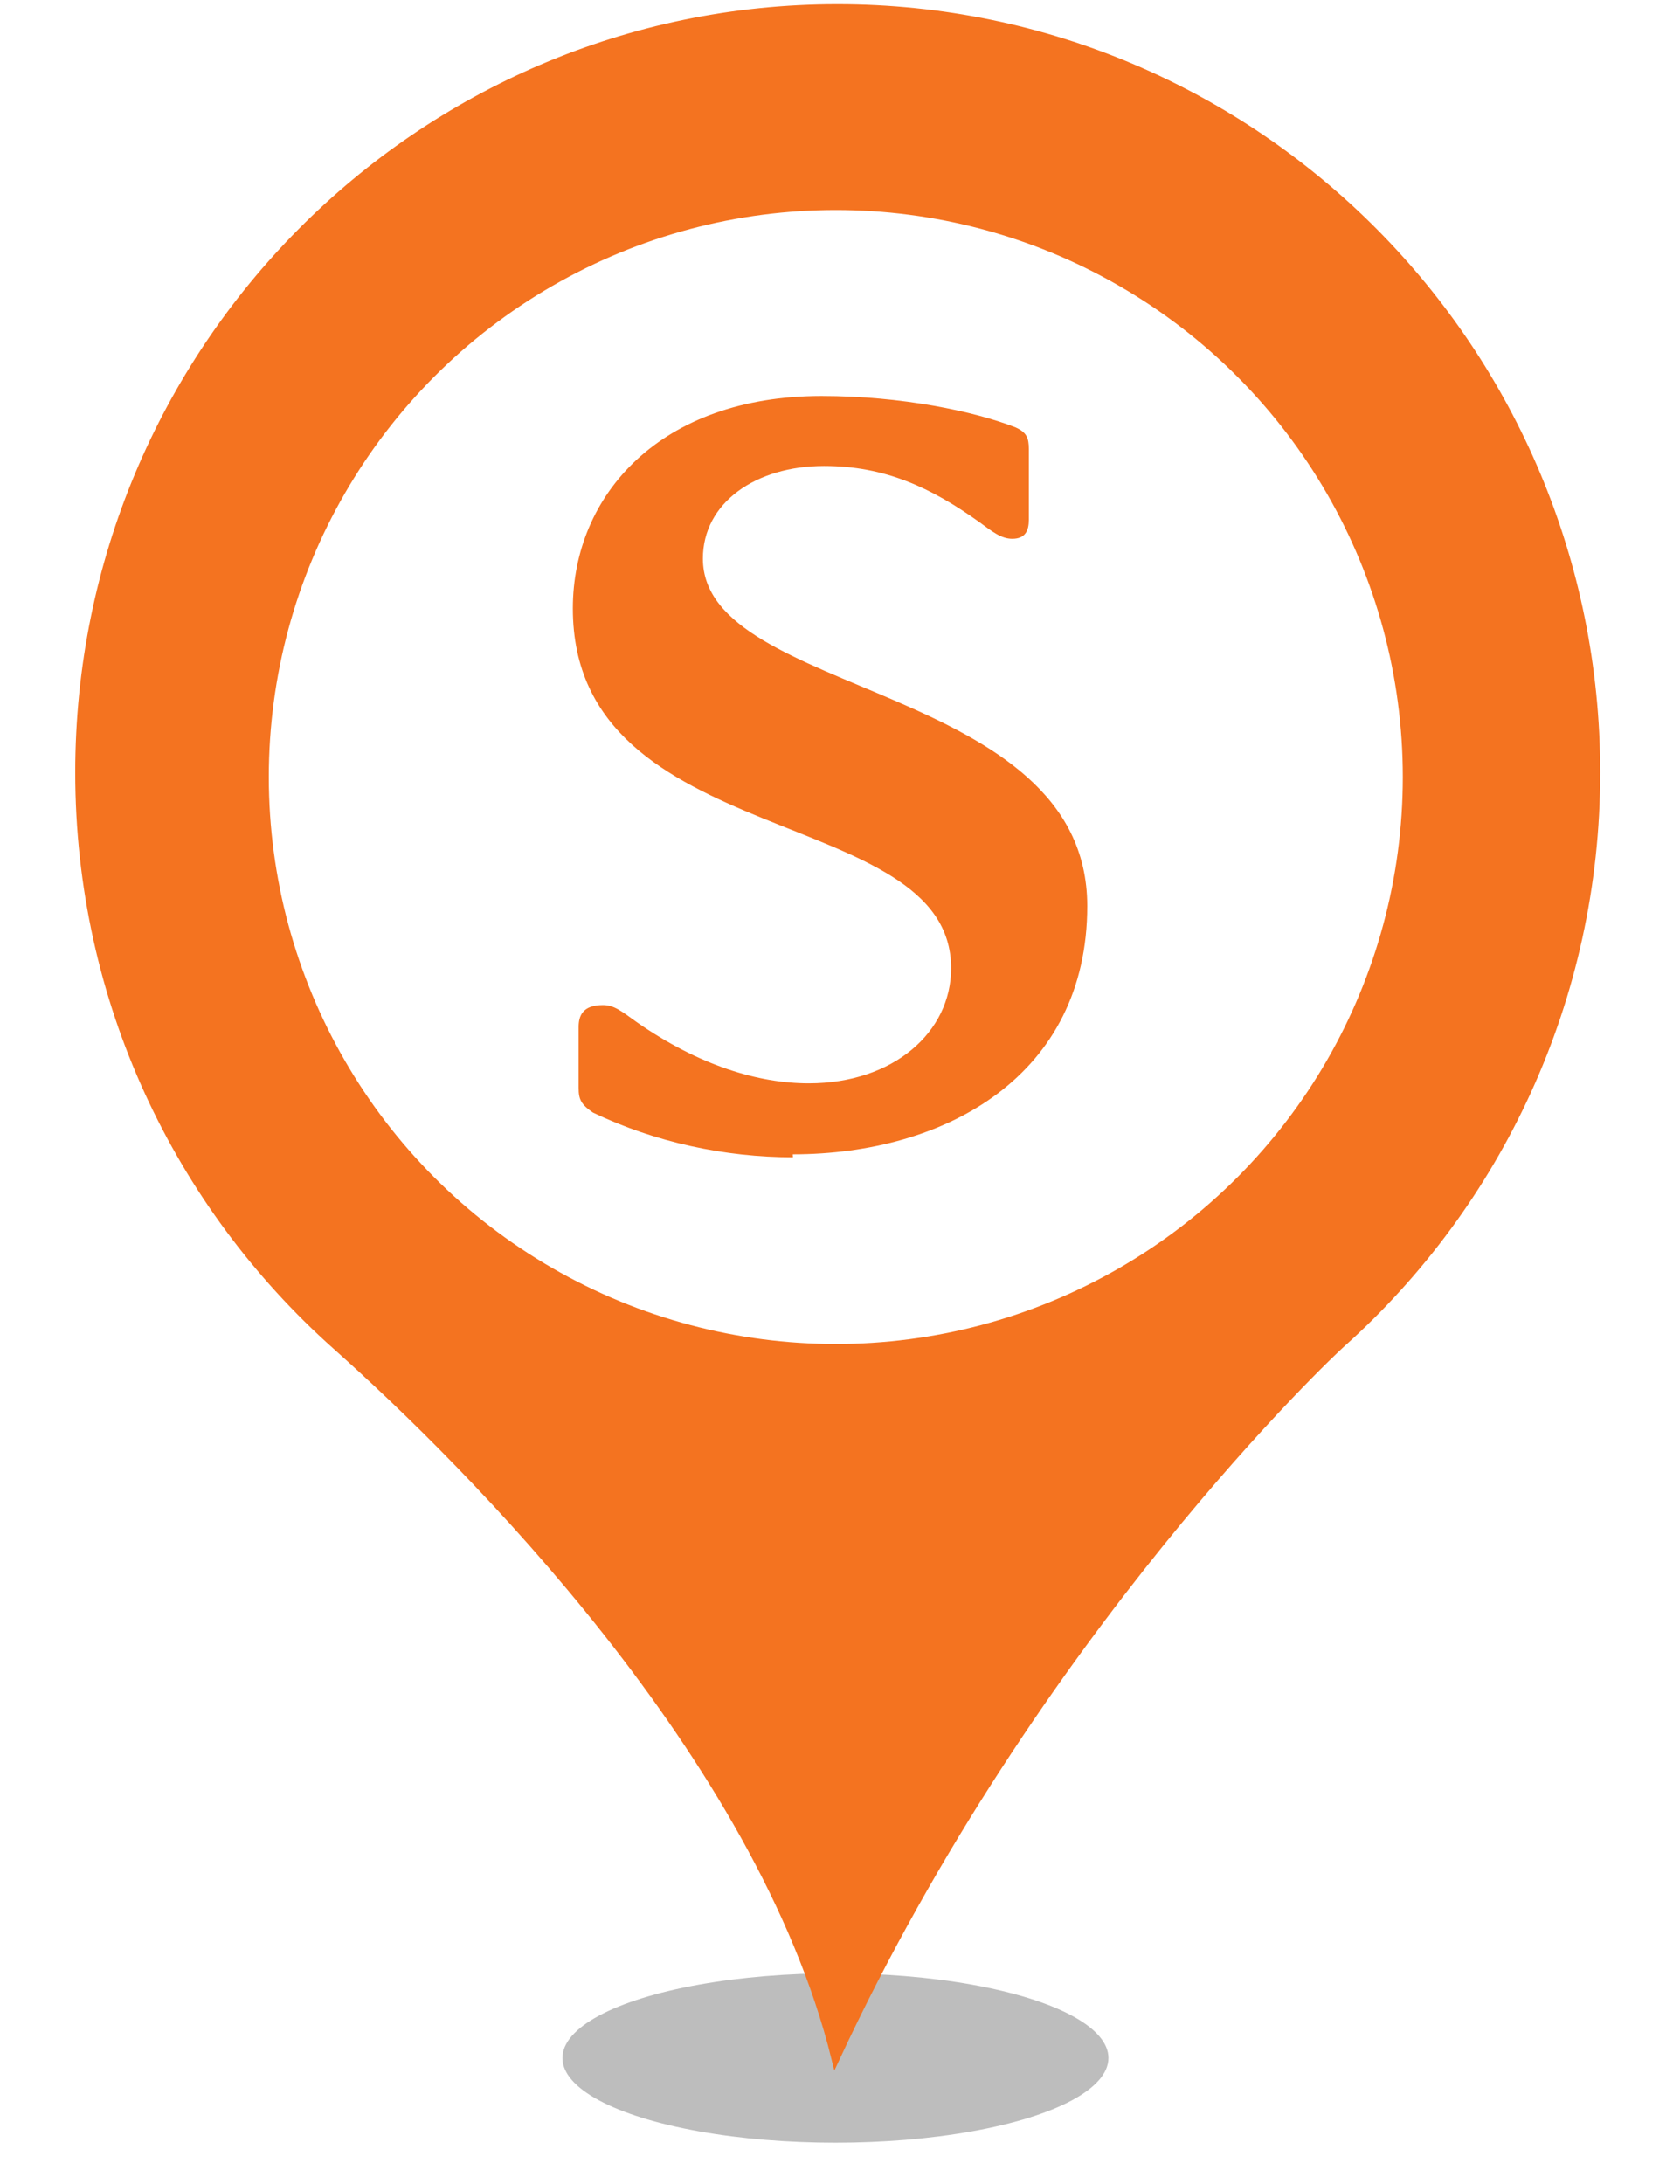 <?xml version="1.0" encoding="UTF-8" standalone="no"?><!-- Generator: Gravit.io --><svg xmlns="http://www.w3.org/2000/svg" xmlns:xlink="http://www.w3.org/1999/xlink" style="isolation:isolate" viewBox="0 0 400 520" width="400pt" height="520pt"><defs><clipPath id="_clipPath_YsdzpqUjDO73ZEuWmPgFO8fwjTjhuzu7"><rect width="400" height="520"/></clipPath></defs><g clip-path="url(#_clipPath_YsdzpqUjDO73ZEuWmPgFO8fwjTjhuzu7)"><g><defs><filter id="87k2qzypW8Ip9ZiQ83Z14ihdSbanCE58" x="-200%" y="-200%" width="400%" height="400%" filterUnits="objectBoundingBox" color-interpolation-filters="sRGB"><feGaussianBlur xmlns="http://www.w3.org/2000/svg" stdDeviation="4.294"/></filter></defs><g filter="url(#87k2qzypW8Ip9ZiQ83Z14ihdSbanCE58)"><ellipse vector-effect="non-scaling-stroke" cx="198.914" cy="490" rx="65" ry="20.167" fill="rgb(162,162,162)" fill-opacity="0.7"/></g><defs><filter id="bxLWyQbJhpobE2gkQ95TEsi2szsGjAqN" x="-200%" y="-200%" width="400%" height="400%" filterUnits="objectBoundingBox" color-interpolation-filters="sRGB"><feGaussianBlur xmlns="http://www.w3.org/2000/svg" stdDeviation="0"/></filter></defs><g filter="url(#bxLWyQbJhpobE2gkQ95TEsi2szsGjAqN)"><path d=" M 18.914 183.931 C 18.914 83.382 99.774 2 199.384 2 C 299.14 2 380 83.382 380 183.931 C 380 237.891 356.562 286.544 319.355 319.863 C 317.304 321.633 246.405 388.124 198.944 490 C 181.073 417.906 111.785 348.613 79.998 320.306 C 42.498 286.839 18.914 238.186 18.914 183.931 Z  M 311.005 183.931" fill="rgb(244,115,32)" vector-effect="non-scaling-stroke" stroke-width="2" stroke="rgb(244,115,32)" stroke-linejoin="miter" stroke-linecap="butt" stroke-miterlimit="4"/></g></g><circle vector-effect="non-scaling-stroke" cx="199" cy="185" r="135" fill="rgb(255,255,255)"/><path d=" M 188.786 275.545 C 172.712 275.545 156.008 272 141.195 264.908 C 138.319 262.938 137.768 261.757 137.768 258.999 L 137.768 244.541 C 137.768 241.901 138.674 239.301 143.559 239.301 C 146.159 239.301 147.892 240.68 151.596 243.359 C 166.448 253.72 180.591 257.935 192.568 257.935 C 212.738 257.935 226.448 245.722 226.448 230.594 C 226.606 191.08 136.389 203.175 136.389 144.868 C 136.389 117.882 157.19 94.284 195.601 94.284 C 214.708 94.284 232.042 97.948 241.813 101.769 C 244.452 102.951 244.964 104.291 244.964 106.969 L 244.964 123.713 C 244.964 126.274 244.176 128.283 241.025 128.283 C 238.464 128.283 236.415 126.707 233.224 124.343 C 221.681 116.07 210.65 110.948 196.192 110.948 C 180.04 110.948 167.354 119.616 167.354 133.01 C 167.354 166.103 258.871 162.557 258.871 215.742 C 258.871 255.926 225.384 274.836 188.746 274.836 M 1251.297 266.445" fill="rgb(244,115,32)"/></g></svg>